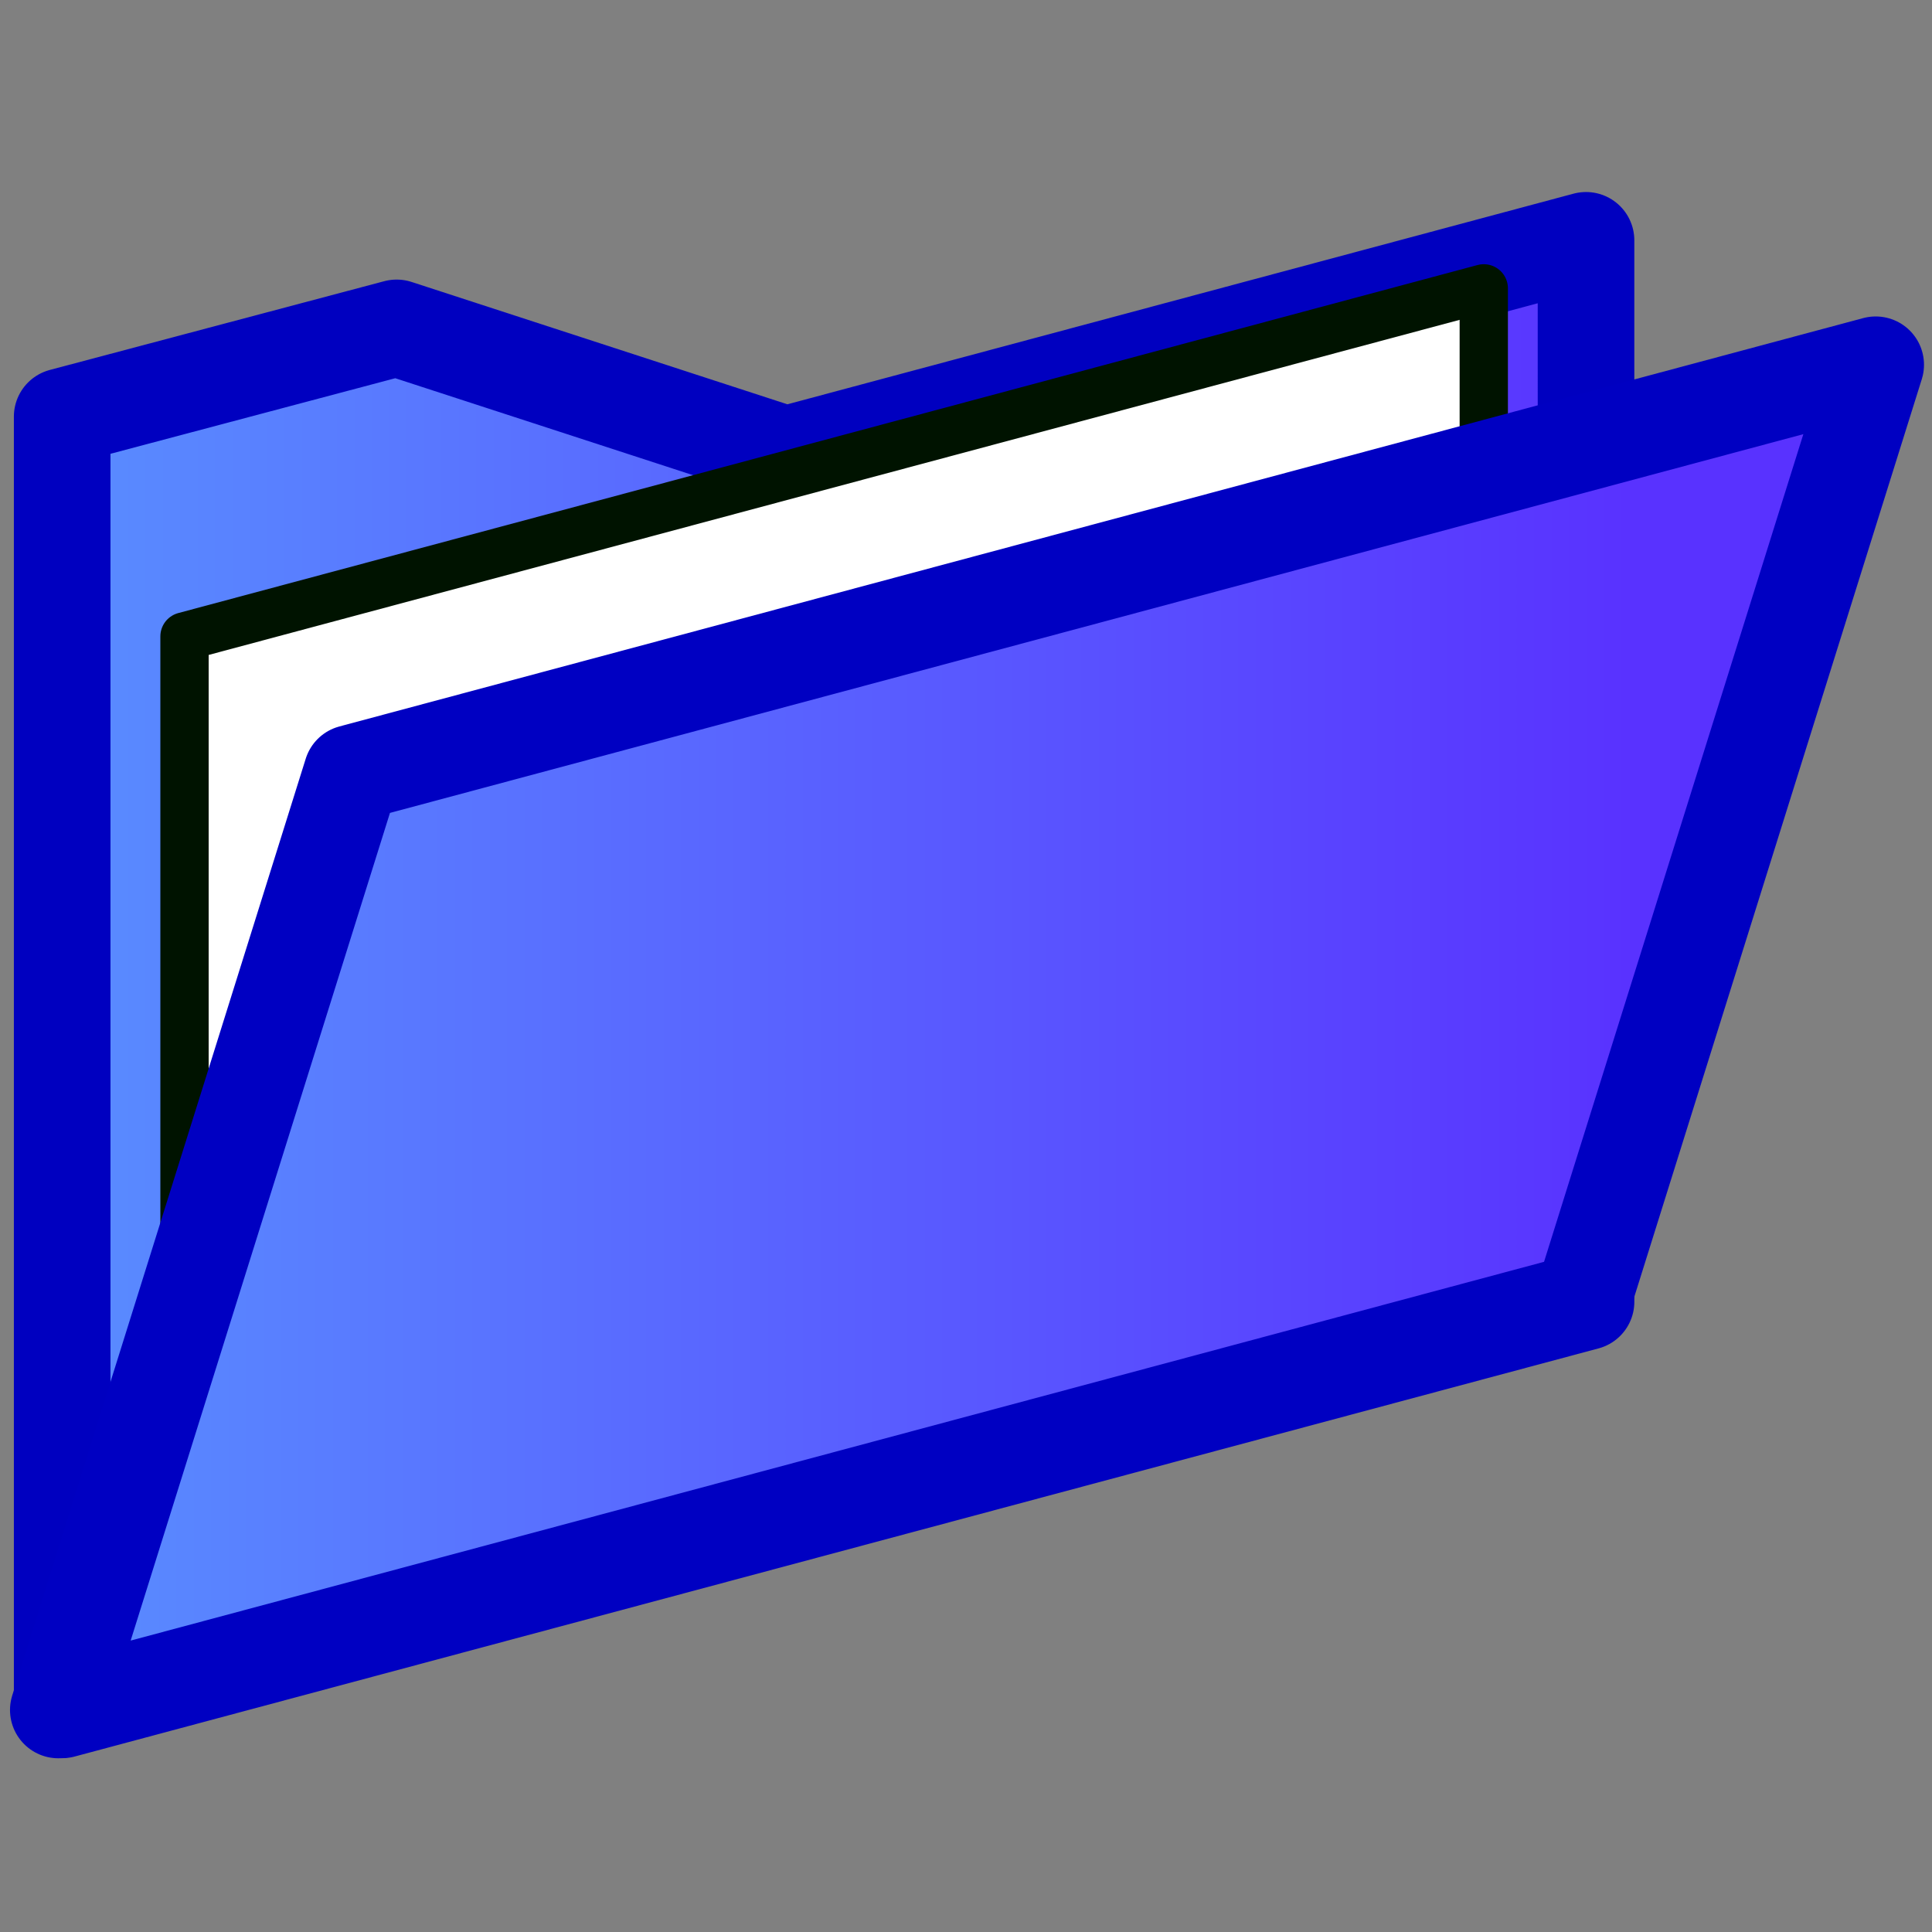 <?xml version="1.0" encoding="UTF-8" standalone="no"?>
<!-- Created with Inkscape (http://www.inkscape.org/) -->

<svg
   xmlns:dc="http://purl.org/dc/elements/1.1/"
   xmlns:cc="http://creativecommons.org/ns#"
   xmlns:rdf="http://www.w3.org/1999/02/22-rdf-syntax-ns#"
   xmlns:svg="http://www.w3.org/2000/svg"
   xmlns="http://www.w3.org/2000/svg"
   xmlns:xlink="http://www.w3.org/1999/xlink"
   xmlns:sodipodi="http://sodipodi.sourceforge.net/DTD/sodipodi-0.dtd"
   xmlns:inkscape="http://www.inkscape.org/namespaces/inkscape"
   version="1.0"
   width="100"
   height="100"
   id="svg2"
   inkscape:version="0.48.5 r10040"
   sodipodi:docname="file_open.svg"
   inkscape:export-filename="/home/tris/src/aten/src/gui/icons/file_open.png"
   inkscape:export-xdpi="90"
   inkscape:export-ydpi="90">
  <rect width="100%" height="100%" fill="#808080" stroke="none"/>
  <sodipodi:namedview
     pagecolor="#ffffff"
     bordercolor="#666666"
     borderopacity="1"
     objecttolerance="10"
     gridtolerance="10"
     guidetolerance="10"
     inkscape:pageopacity="0"
     inkscape:pageshadow="2"
     inkscape:window-width="1920"
     inkscape:window-height="1139"
     id="namedview21"
     showgrid="false"
     inkscape:zoom="0.42470599"
     inkscape:cx="-655.89341"
     inkscape:cy="-402.85382"
     inkscape:window-x="0"
     inkscape:window-y="0"
     inkscape:window-maximized="1"
     inkscape:current-layer="svg2" />
  <defs
     id="defs4">
    <linearGradient
       id="linearGradient3233">
      <stop
         id="stop3235"
         style="stop-color:#598fff;stop-opacity:1"
         offset="0" />
      <stop
         id="stop3237"
         style="stop-color:#598fff;stop-opacity:0"
         offset="1" />
    </linearGradient>
    <linearGradient
       id="linearGradient3225">
      <stop
         id="stop3227"
         style="stop-color:#598fff;stop-opacity:1"
         offset="0" />
      <stop
         id="stop3229"
         style="stop-color:#5932ff;stop-opacity:1"
         offset="1" />
    </linearGradient>
    <linearGradient
       inkscape:collect="always"
       xlink:href="#linearGradient3233"
       id="linearGradient3016"
       gradientUnits="userSpaceOnUse"
       gradientTransform="matrix(1.094,0,0,1.094,-60.228,-43.648)"
       x1="14.666"
       y1="44.657"
       x2="82.197"
       y2="44.657" />
    <linearGradient
       inkscape:collect="always"
       xlink:href="#linearGradient3225"
       id="linearGradient3018"
       gradientUnits="userSpaceOnUse"
       gradientTransform="matrix(1.057,-0.282,-0.376,1.028,-60.228,-43.648)"
       x1="49.469"
       y1="74.248"
       x2="119.22"
       y2="74.248" />
    <linearGradient
       id="linearGradient3225-3">
      <stop
         id="stop3227-5"
         style="stop-color:#598fff;stop-opacity:1"
         offset="0" />
      <stop
         id="stop3229-0"
         style="stop-color:#5932ff;stop-opacity:1"
         offset="1" />
    </linearGradient>
    <linearGradient
       y2="74.248"
       x2="119.22"
       y1="74.248"
       x1="49.469"
       gradientTransform="matrix(1.003,-0.291,-0.071,1.06,-158.859,-50.093)"
       gradientUnits="userSpaceOnUse"
       id="linearGradient3902"
       xlink:href="#linearGradient3225-3"
       inkscape:collect="always" />
    <linearGradient
       inkscape:collect="always"
       xlink:href="#linearGradient3225-3"
       id="linearGradient3929"
       x1="6.29"
       y1="69.567"
       x2="93.037"
       y2="69.567"
       gradientUnits="userSpaceOnUse"
       gradientTransform="matrix(0.966,-0.259,0,1,2.601,-4.995)" />
    <linearGradient
       id="linearGradient3225-3-9">
      <stop
         id="stop3227-5-1"
         style="stop-color:#598fff;stop-opacity:1"
         offset="0" />
      <stop
         id="stop3229-0-1"
         style="stop-color:#5932ff;stop-opacity:1"
         offset="1" />
    </linearGradient>
    <linearGradient
       gradientTransform="matrix(0.219,0,0,0.218,6.569,20.824)"
       y2="69.567"
       x2="93.037"
       y1="69.567"
       x1="6.29"
       gradientUnits="userSpaceOnUse"
       id="linearGradient3946"
       xlink:href="#linearGradient3225-3-9"
       inkscape:collect="always" />
    <linearGradient
       inkscape:collect="always"
       xlink:href="#linearGradient3225-3-9"
       id="linearGradient3988"
       gradientUnits="userSpaceOnUse"
       gradientTransform="matrix(0.212,-0.056,0,0.218,9.263,14.141)"
       x1="6.29"
       y1="69.567"
       x2="93.037"
       y2="69.567" />
    <linearGradient
       id="linearGradient3225-3-2">
      <stop
         id="stop3227-5-3"
         style="stop-color:#598fff;stop-opacity:1"
         offset="0" />
      <stop
         id="stop3229-0-4"
         style="stop-color:#5932ff;stop-opacity:1"
         offset="1" />
    </linearGradient>
    <linearGradient
       y2="69.567"
       x2="93.037"
       y1="69.567"
       x1="6.29"
       gradientTransform="translate(2.478,-4.353)"
       gradientUnits="userSpaceOnUse"
       id="linearGradient4054"
       xlink:href="#linearGradient3225-3-2"
       inkscape:collect="always" />
    <linearGradient
       id="linearGradient3225-3-4">
      <stop
         id="stop3227-5-5"
         style="stop-color:#598fff;stop-opacity:1"
         offset="0" />
      <stop
         id="stop3229-0-2"
         style="stop-color:#5932ff;stop-opacity:1"
         offset="1" />
    </linearGradient>
    <linearGradient
       y2="69.567"
       x2="93.037"
       y1="69.567"
       x1="6.29"
       gradientTransform="matrix(0.966,-0.259,0,1,-103.221,-61.394)"
       gradientUnits="userSpaceOnUse"
       id="linearGradient4095"
       xlink:href="#linearGradient3225-3-4"
       inkscape:collect="always" />
    <linearGradient
       inkscape:collect="always"
       xlink:href="#linearGradient3225-3-2"
       id="linearGradient4124"
       gradientUnits="userSpaceOnUse"
       gradientTransform="matrix(0.966,-0.259,0,1,-5.515,-6.243)"
       x1="6.29"
       y1="69.567"
       x2="93.037"
       y2="69.567" />
    <linearGradient
       inkscape:collect="always"
       xlink:href="#linearGradient3225-3"
       id="linearGradient4126"
       gradientUnits="userSpaceOnUse"
       gradientTransform="matrix(0.966,-0.259,0,1,-5.307,-6.243)"
       x1="6.29"
       y1="69.567"
       x2="93.037"
       y2="69.567" />
  </defs>
  <g
     id="g3011-9"
     transform="matrix(0.894,0,0,0.894,42.578,101.866)"
     style="stroke-width:3.357;stroke-miterlimit:4;stroke-dasharray:none" />
  <path
     style="fill:url(#linearGradient4126);fill-opacity:1;stroke:#0000c0;stroke-width:5;stroke-linecap:round;stroke-linejoin:round;stroke-miterlimit:4;stroke-opacity:1;stroke-dasharray:none;stroke-dashoffset:0"
     d="m 82.092,12.439 -41.406,11.094 -20.156,-6.562 -17.312,4.594 0,11.938 0,55 78.875,-21.125 z"
     id="rect3921"
     inkscape:connector-curvature="0"
     sodipodi:nodetypes="cccccccc" />
  <path
     inkscape:connector-curvature="0"
     style="fill:#ffffff;fill-opacity:1;stroke:#001300;stroke-width:2.5;stroke-linecap:round;stroke-linejoin:round;stroke-miterlimit:4;stroke-opacity:1;stroke-dashoffset:0;stroke-dasharray:none"
     d="m 9.55,32.94 67.25,-18.014 0,46.827 -67.25,18.014 z"
     id="rect3921-2-7" />
  <path
     style="fill:url(#linearGradient4124);fill-opacity:1;stroke:#0000c2;stroke-width:5;stroke-linecap:round;stroke-linejoin:round;stroke-miterlimit:4;stroke-opacity:1;stroke-dashoffset:0"
     d="M 18.21,40.017 97.086,18.88 81.894,67.371 3.018,88.508 z"
     id="rect3921-2"
     inkscape:connector-curvature="0"
     sodipodi:nodetypes="ccccc" />
</svg>
